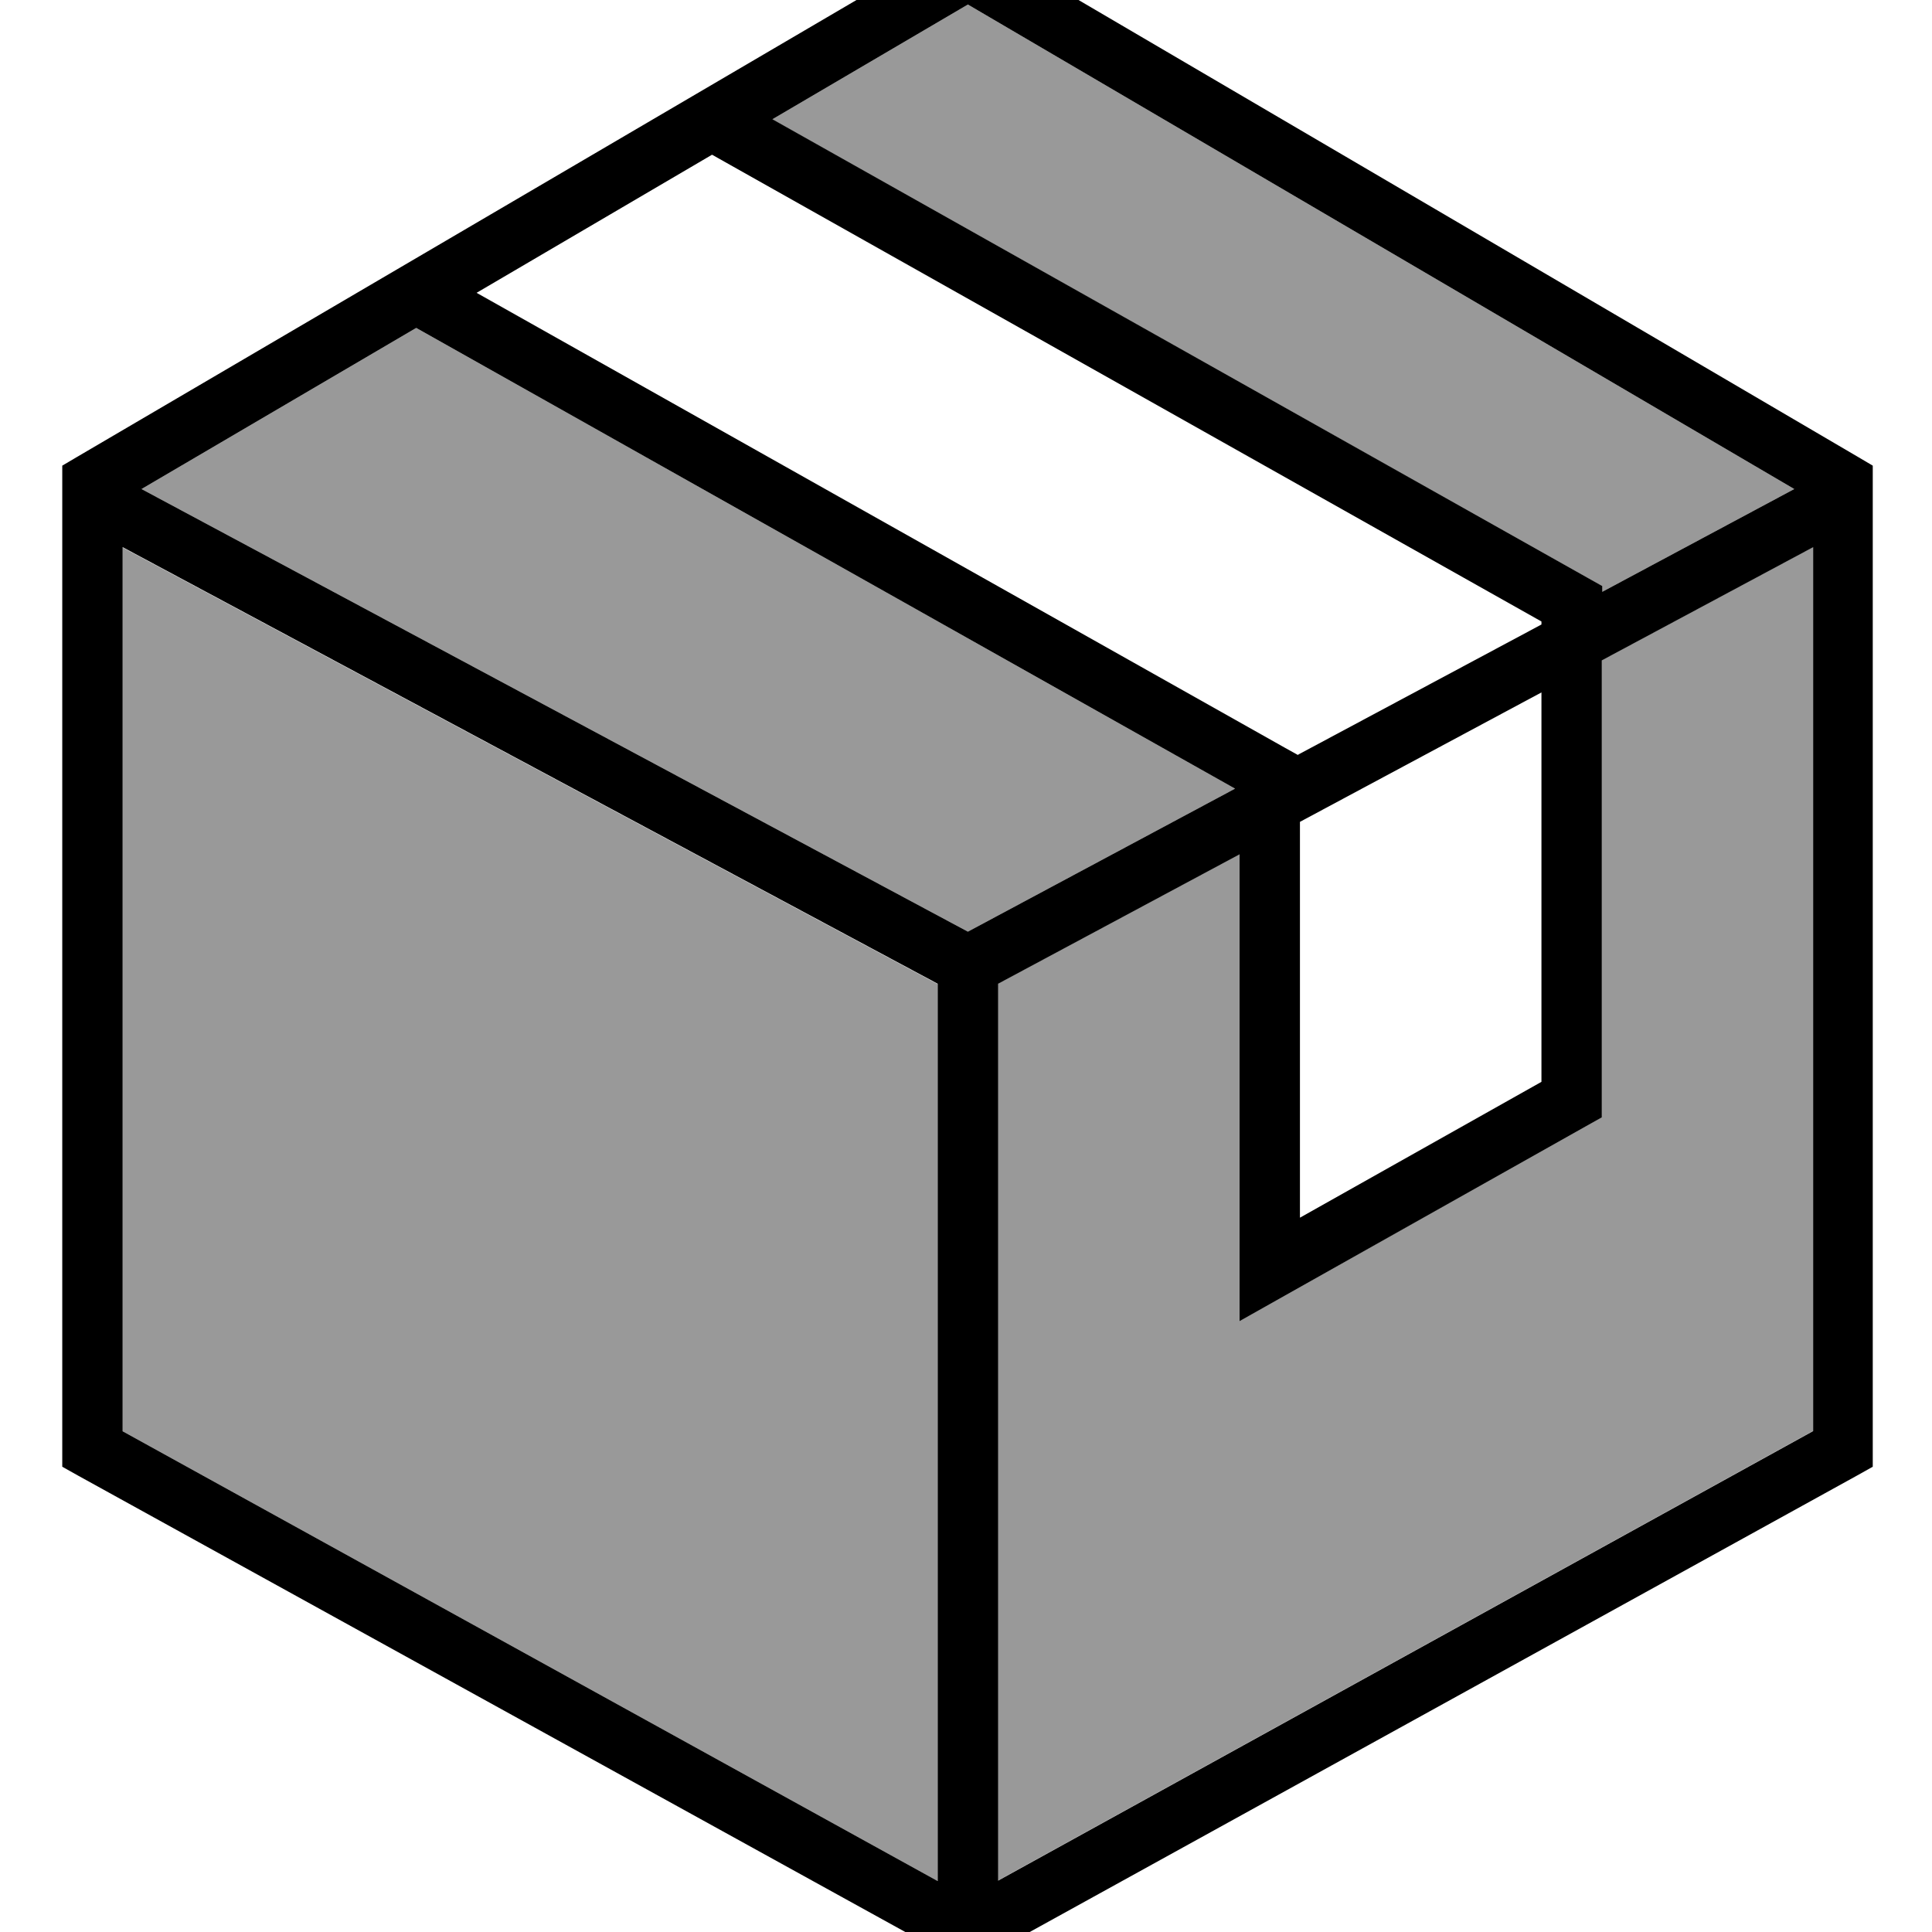<svg fill="currentColor" xmlns="http://www.w3.org/2000/svg" viewBox="0 0 512 512"><!--! Font Awesome Pro 7.1.0 by @fontawesome - https://fontawesome.com License - https://fontawesome.com/license (Commercial License) Copyright 2025 Fonticons, Inc. --><path opacity=".4" fill="currentColor" d="M32.5 145l0 234.3 216 119.2 0-237.7-216-115.7zm5-15.4l219 117.3 70.8-37.9-217-122.1-72.8 42.7zm167.1-98l215.8 121.4 4.1 2.3 0 1.6 51-27.3-219-128.4-51.8 30.4zm59.8 229.1l0 237.7 216.1-119.2 0-234.3-56 30 0 121.1-4.1 2.3-80 45-11.9 6.7 0-123.7-64 34.3z"/><path fill="currentColor" d="M256.5 521.1l-3.9-2.1-232-128-4.1-2.3 0-265.3 3.9-2.3 232-136 4-2.4 4 2.4 232 136 3.9 2.3 0 265.3-4.1 2.3-232 128-3.9 2.1zm224-141.8l0-234.3-56 30 0 121.1-4.1 2.3-80 45-11.9 6.7 0-123.7-64 34.3 0 237.7 216.1-119.2zM327.3 209l-217-122.1-72.8 42.7 219 117.3 70.8-37.9zm16.7-9l64.5-34.5 0-.8-219.8-123.7-62.4 36.6 214.1 120.5 3.6 2zm.5 17.8l0 104.9 64-36 0-103.2-64 34.3zm80-60.9l51-27.3-219-128.4-51.8 30.4 215.8 121.4 4.1 2.3 0 1.6zm-176 103.8l-216-115.7 0 234.3 216 119.2 0-237.7z"/></svg>
